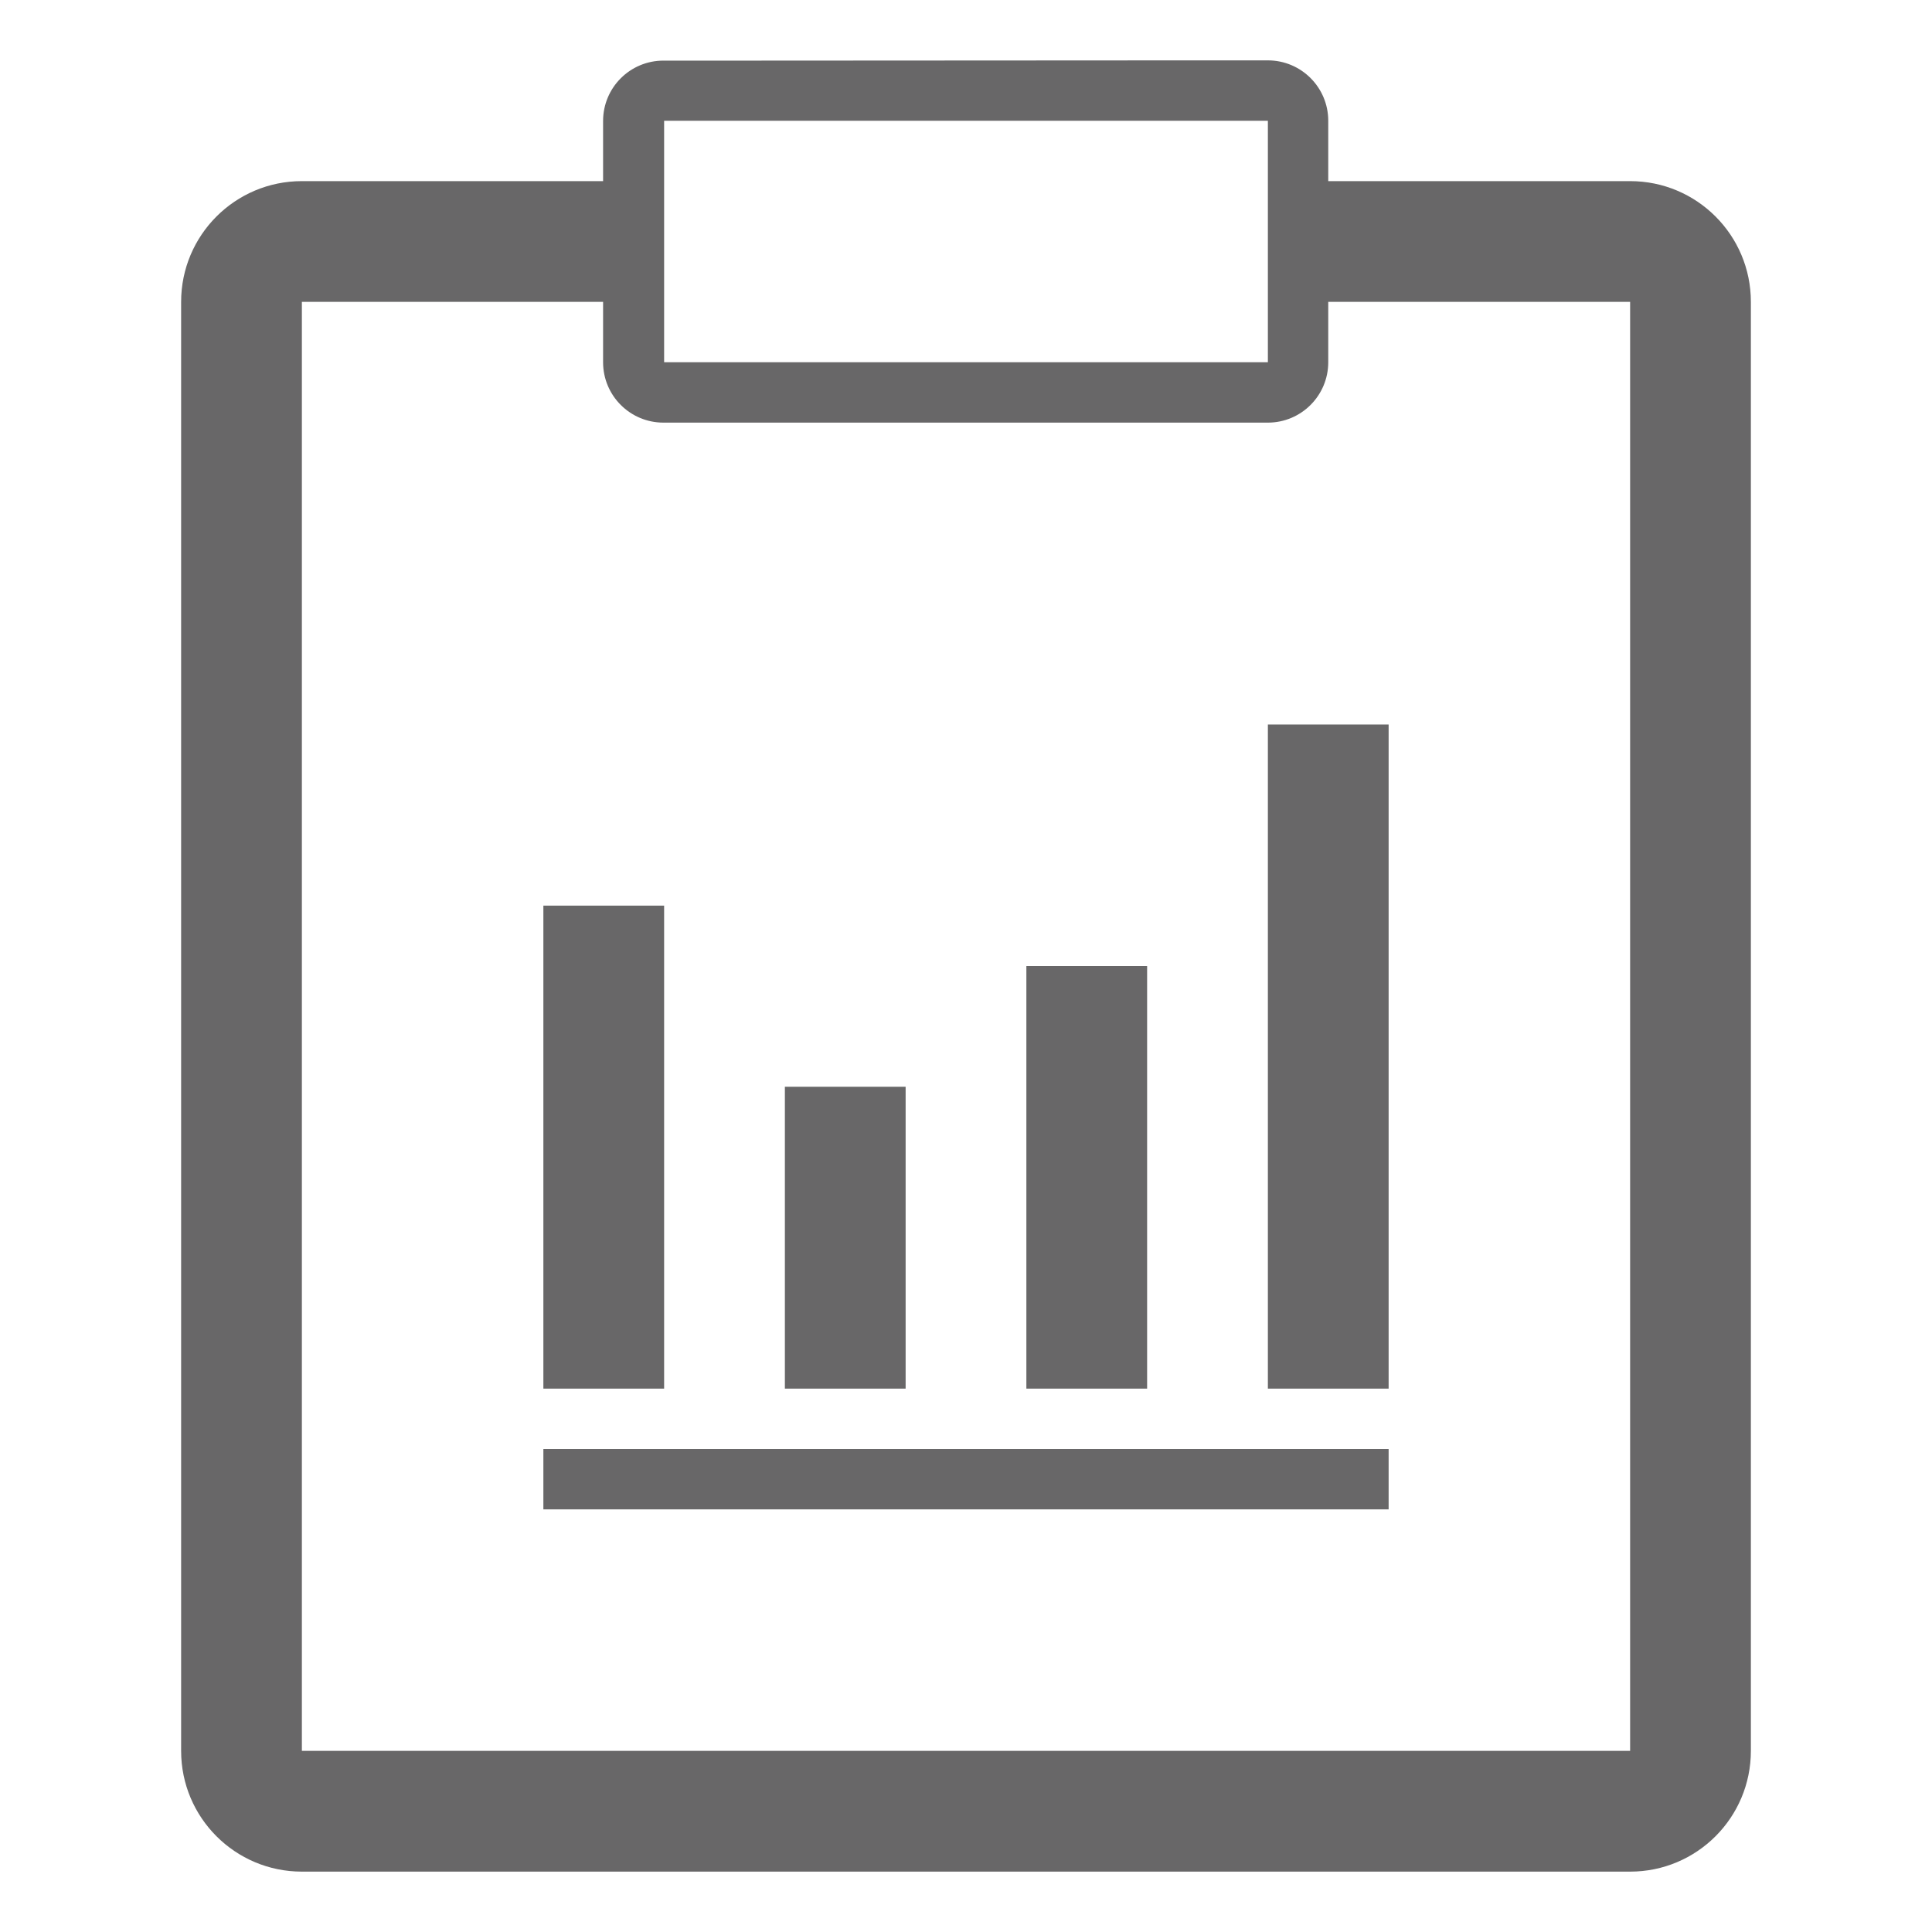 <svg width="32" height="32" viewBox="0 0 32 32" fill="none" xmlns="http://www.w3.org/2000/svg">
<path fill-rule="evenodd" clip-rule="evenodd" d="M29 5C29 3.895 28.105 3 27 3H22V2C22 1.448 21.552 1 21 1H19.625L12.519 1.004H10.989C10.436 1.004 9.989 1.451 9.989 2.004L9.989 3H5C3.895 3 3 3.895 3 5V29C3 30.105 3.895 31 5 31H27C28.105 31 29 30.105 29 29V5ZM11 2H14H18H21V6H11V2ZM5 29H27V5H22V6C22 6.552 21.552 7 21 7H10.989C10.436 7 9.989 6.552 9.989 6V5H5V29Z" fill="#686768"/>
<rect x="9" y="24" width="14" height="1" fill="#686768"/>
<path d="M9 15H11V23H9V15Z" fill="#686768"/>
<path d="M13 18H15V23H13V18Z" fill="#686768"/>
<path d="M17 16H19V23H17V16Z" fill="#686768"/>
<path d="M21 12H23V23H21V12Z" fill="#686768"/>
</svg>
